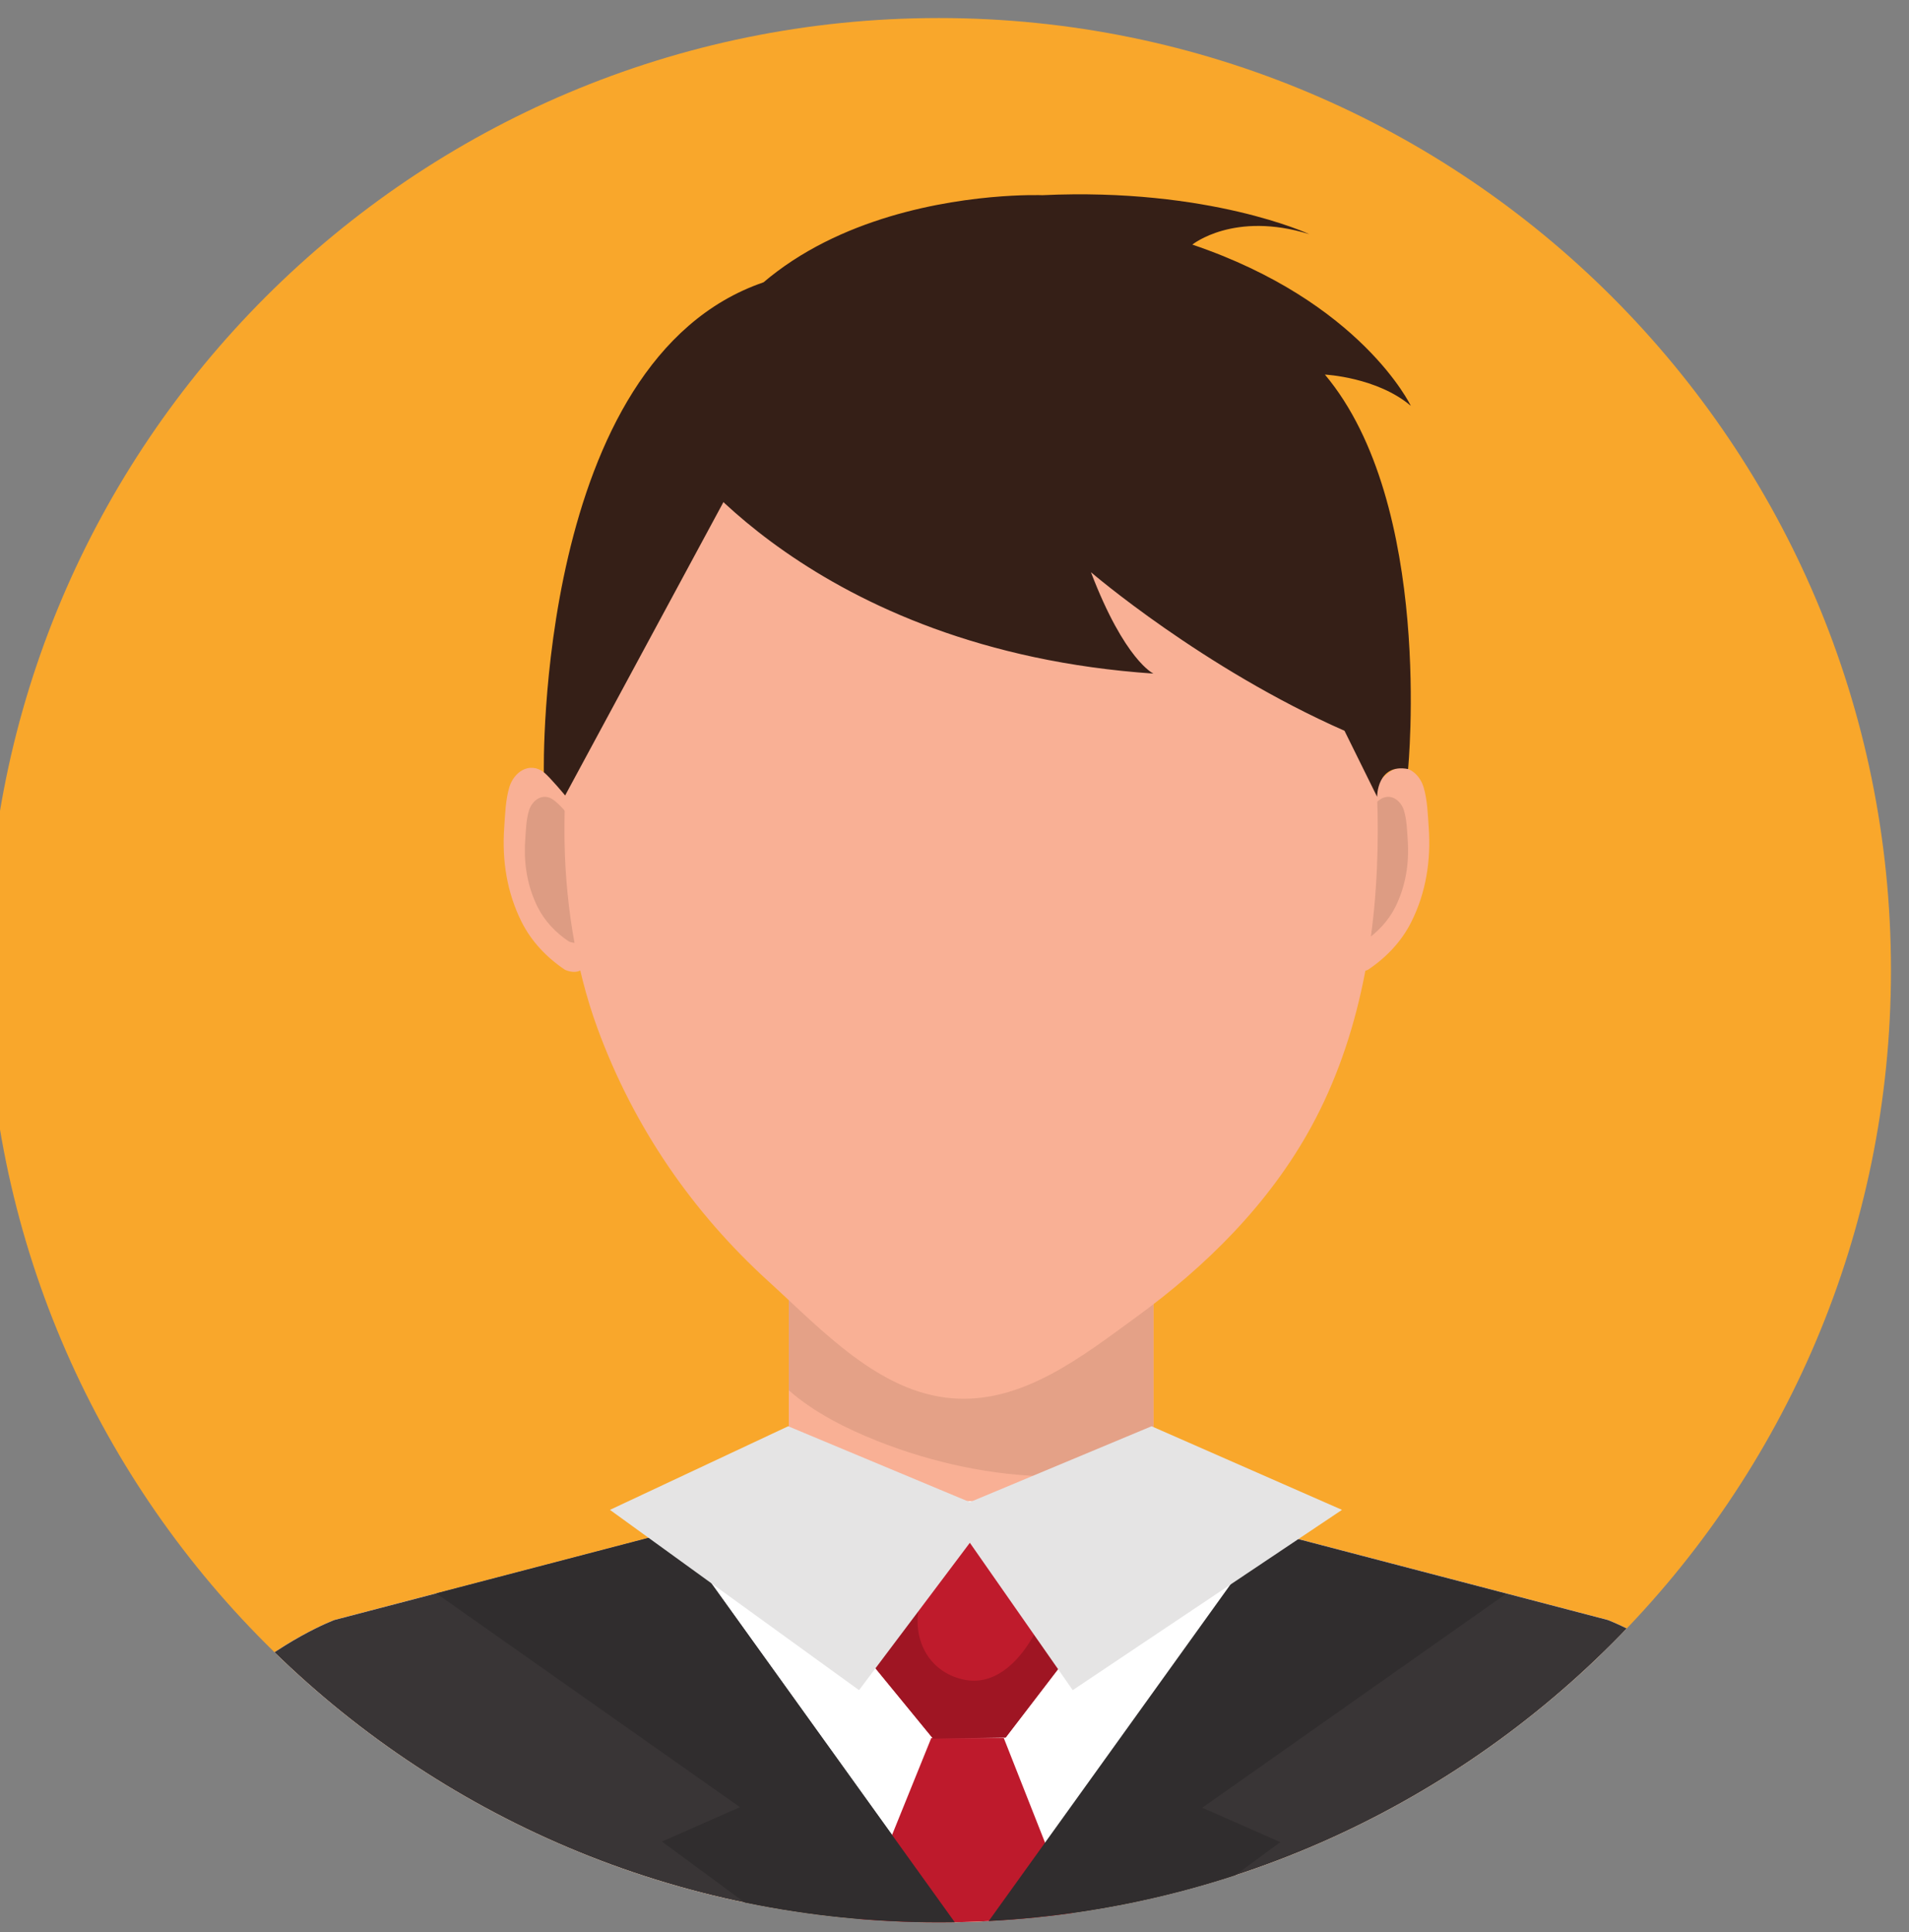 <?xml version="1.0" encoding="utf-8"?>
<svg viewBox="369.061 -14.439 139.553 141.253" xmlns="http://www.w3.org/2000/svg">
  <rect x="369.061" y="-14.439" width="139.553" height="141.253" fill="#808080" stroke="none"/>
  <defs>
    <clipPath clipPathUnits="userSpaceOnUse" id="clipPath124">
      <path d="m 3957.62,3434.29 c 0,-289.02 -234.3,-523.32 -523.32,-523.32 -289.03,0 -523.33,234.3 -523.33,523.32 0,289.02 234.3,523.32 523.33,523.32 289.02,0 523.32,-234.3 523.32,-523.32" id="path122"/>
    </clipPath>
  </defs>
  <path d="m 3957.62,3434.29 c 0,-289.02 -234.3,-523.32 -523.32,-523.32 -289.03,0 -523.33,234.3 -523.33,523.32 0,289.02 234.3,523.32 523.33,523.32 289.02,0 523.32,-234.3 523.32,-523.32" style="fill:#f9a72b;fill-opacity:1;fill-rule:nonzero;stroke:none" id="path22" transform="matrix(0.133, 0, 0, -0.133, -19.068, 513.242)"/>
  <g id="g118" transform="matrix(0.133, 0, 0, -0.133, -19.068, 513.242)">
    <g id="g120" clip-path="url(#clipPath124)">
      <path d="m 3351.82,3138.2 h 200.418 v 135.031 H 3351.82 Z" style="fill:#f9b095;fill-opacity:1;fill-rule:nonzero;stroke:none" id="path126"/>
      <path d="m 3498.01,3156.06 c -0.58,0 -1.16,0.01 -1.73,0.01 -32.52,0.26 -65.67,7.53 -95.85,19.49 -16.56,6.58 -34.54,15.44 -48.61,27.83 v 69.84 h 200.42 v -111.74 c -17.82,-3.15 -36.17,-5.43 -54.23,-5.43" style="fill:#e4a187;fill-opacity:1;fill-rule:nonzero;stroke:none" id="path128"/>
      <path d="m 3668.96,3527.31 c 0.68,4.97 9.12,13.06 12.81,15.78 8.23,6.09 16.52,-0.17 18.92,-8.09 2.15,-7.08 2.35,-15.06 2.87,-22.42 1.25,-17.92 -1.46,-35.53 -9.54,-51.7 -5.38,-10.79 -13.83,-19.65 -23.84,-26.35 0,0 -10.78,-5.36 -12.92,6.96 l 11.7,85.82" style="fill:#f9b095;fill-opacity:1;fill-rule:nonzero;stroke:none" id="path130"/>
      <path d="m 3667.24,3516.54 c 0.49,3.55 6.52,9.34 9.17,11.3 5.88,4.35 11.82,-0.13 13.54,-5.8 1.53,-5.07 1.69,-10.77 2.05,-16.04 0.9,-12.83 -1.04,-25.42 -6.81,-36.99 -3.87,-7.72 -9.92,-14.07 -17.08,-18.86 0,0 -7.71,-3.83 -9.25,4.99 l 8.38,61.4" style="fill:#dd9c83;fill-opacity:1;fill-rule:nonzero;stroke:none" id="path132"/>
      <path d="m 3230,3527.31 c -0.68,4.97 -9.12,13.06 -12.81,15.78 -8.23,6.09 -16.53,-0.17 -18.93,-8.09 -2.15,-7.08 -2.34,-15.06 -2.86,-22.42 -1.26,-17.92 1.46,-35.53 9.53,-51.7 5.39,-10.79 13.84,-19.65 23.84,-26.35 0,0 10.79,-5.36 12.93,6.96 l -11.7,85.82" style="fill:#f9b095;fill-opacity:1;fill-rule:nonzero;stroke:none" id="path134"/>
      <path d="m 3231.72,3516.54 c -0.49,3.55 -6.52,9.34 -9.17,11.3 -5.89,4.35 -11.83,-0.13 -13.55,-5.8 -1.53,-5.07 -1.68,-10.77 -2.05,-16.04 -0.9,-12.83 1.05,-25.42 6.82,-36.99 3.86,-7.72 9.91,-14.07 17.07,-18.86 0,0 7.71,-3.83 9.25,4.99 l -8.37,61.4" style="fill:#dd9c83;fill-opacity:1;fill-rule:nonzero;stroke:none" id="path136"/>
      <path d="m 3675.54,3511.16 c 0,-56.57 -9.76,-113.78 -36.45,-162.74 -23.32,-42.82 -58.31,-77.1 -95.88,-104.48 -30.47,-22.21 -63.15,-48.09 -101.73,-44.93 -40.2,3.3 -71.51,37.56 -100.89,64.31 -41.31,37.6 -73.92,84.32 -94.01,139.27 -12.38,33.87 -18.07,72.11 -18.07,108.57 0,182.9 100.07,297.94 223.52,297.94 123.44,0 223.51,-115.04 223.51,-297.94" style="fill:#f9b095;fill-opacity:1;fill-rule:nonzero;stroke:none" id="path138"/>
      <path d="m 3802,3077.14 -249.76,65.32 h -200.42 l -249.76,-65.32 c 0,0 -115.75,-42.88 -128.61,-178.62 h 478.58 478.57 c -12.86,135.74 -128.6,178.62 -128.6,178.62" style="fill:#f9b095;fill-opacity:1;fill-rule:nonzero;stroke:none" id="path140"/>
      <path d="m 3802,3077.14 -249.76,65.32 h -200.42 l -249.76,-65.32 c 0,0 -115.75,-42.88 -128.61,-178.62 h 478.58 478.57 c -12.86,135.74 -128.6,178.62 -128.6,178.62" style="fill:#ffffff;fill-opacity:1;fill-rule:nonzero;stroke:none" id="path142"/>
      <path d="m 3288.67,3721.66 c 0,0 74.98,-111.49 263.57,-124.35 0,0 -15.78,7.15 -34.35,55.73 0,0 61.53,-52.87 139.37,-87.16 l 17.93,-36.29 c 0,0 -0.14,18.52 17.02,15.26 0,0 14.3,145.34 -45.72,216.8 0,0 28.69,-1.43 47.21,-17.16 0,0 -27.2,57.17 -120.08,88.6 0,0 22.86,18.58 64.3,5.73 0,0 -54.83,25.71 -146.73,21.43 0,0 -180.24,7.2 -202.52,-138.59" style="fill:#351f17;fill-opacity:1;fill-rule:nonzero;stroke:none" id="path144"/>
      <path d="m 3317.83,3695.15 -88.94,-164.82 c 0,0 -7.92,9.55 -11.7,12.76 0,0 -4.57,226.41 120.77,269.28 l -20.13,-117.22" style="fill:#351f17;fill-opacity:1;fill-rule:nonzero;stroke:none" id="path146"/>
      <path d="m 3802,3077.14 -184.84,48.34 -165.13,-226.96 -163.36,227.42 -186.61,-48.8 c 0,0 -115.75,-42.88 -128.61,-178.62 h 478.58 478.57 c -12.86,135.74 -128.6,178.62 -128.6,178.62" style="fill:#393536;fill-opacity:1;fill-rule:nonzero;stroke:none" id="path148"/>
      <path d="m 3430.11,3012.23 -46.01,-113.71 h 130.75 L 3470,3012.23 h -39.89" style="fill:#be1a2c;fill-opacity:1;fill-rule:nonzero;stroke:none" id="path150"/>
      <path d="m 3449.01,3140.23 -58.58,-78.59 40.72,-49.72 19.93,0.32 19.95,0.33 39.08,51.02 -61.1,76.64" style="fill:#bf1b2c;fill-opacity:1;fill-rule:nonzero;stroke:none" id="path152"/>
      <path d="m 3510.11,3063.59 -16.54,20.74 v 0 l 16.54,-20.74" style="fill:#d3d2d2;fill-opacity:1;fill-rule:nonzero;stroke:none" id="path154"/>
      <path d="m 3431.15,3011.92 -40.72,49.72 56.16,75.33 c -6.59,-17.34 -18.42,-32.6 -22.83,-50.93 -4.52,-18.81 4.48,-37.31 24.03,-41.61 1.99,-0.44 3.92,-0.64 5.8,-0.64 15.98,0 27.86,14.9 34.56,28.16 2.03,4.01 3.81,8.16 5.42,12.38 l 16.54,-20.74 -39.08,-51.02 -39.88,-0.65" style="fill:#9f1523;fill-opacity:1;fill-rule:nonzero;stroke:none" id="path156"/>
      <path d="m 3452.03,2898.52 -163.36,227.42 -130.6,-34.15 166.91,-117.51 -42.88,-18.91 77.16,-56.85 h 92.77" style="fill:#302d2e;fill-opacity:1;fill-rule:nonzero;stroke:none" id="path158"/>
      <path d="m 3452.03,2898.21 163.35,227.42 130.6,-34.15 -166.9,-117.51 42.87,-18.91 -77.17,-56.85 h -92.75" style="fill:#302d2e;fill-opacity:1;fill-rule:nonzero;stroke:none" id="path160"/>
      <path d="m 3253.52,3137.68 97.96,45.95 99.86,-41.71 99.87,41.71 104.67,-45.95 -147.99,-99.09 -56.55,80.99 -60.91,-80.99 -136.91,99.09" style="fill:#e5e4e4;fill-opacity:1;fill-rule:nonzero;stroke:none" id="path162"/>
    </g>
  </g>
</svg>